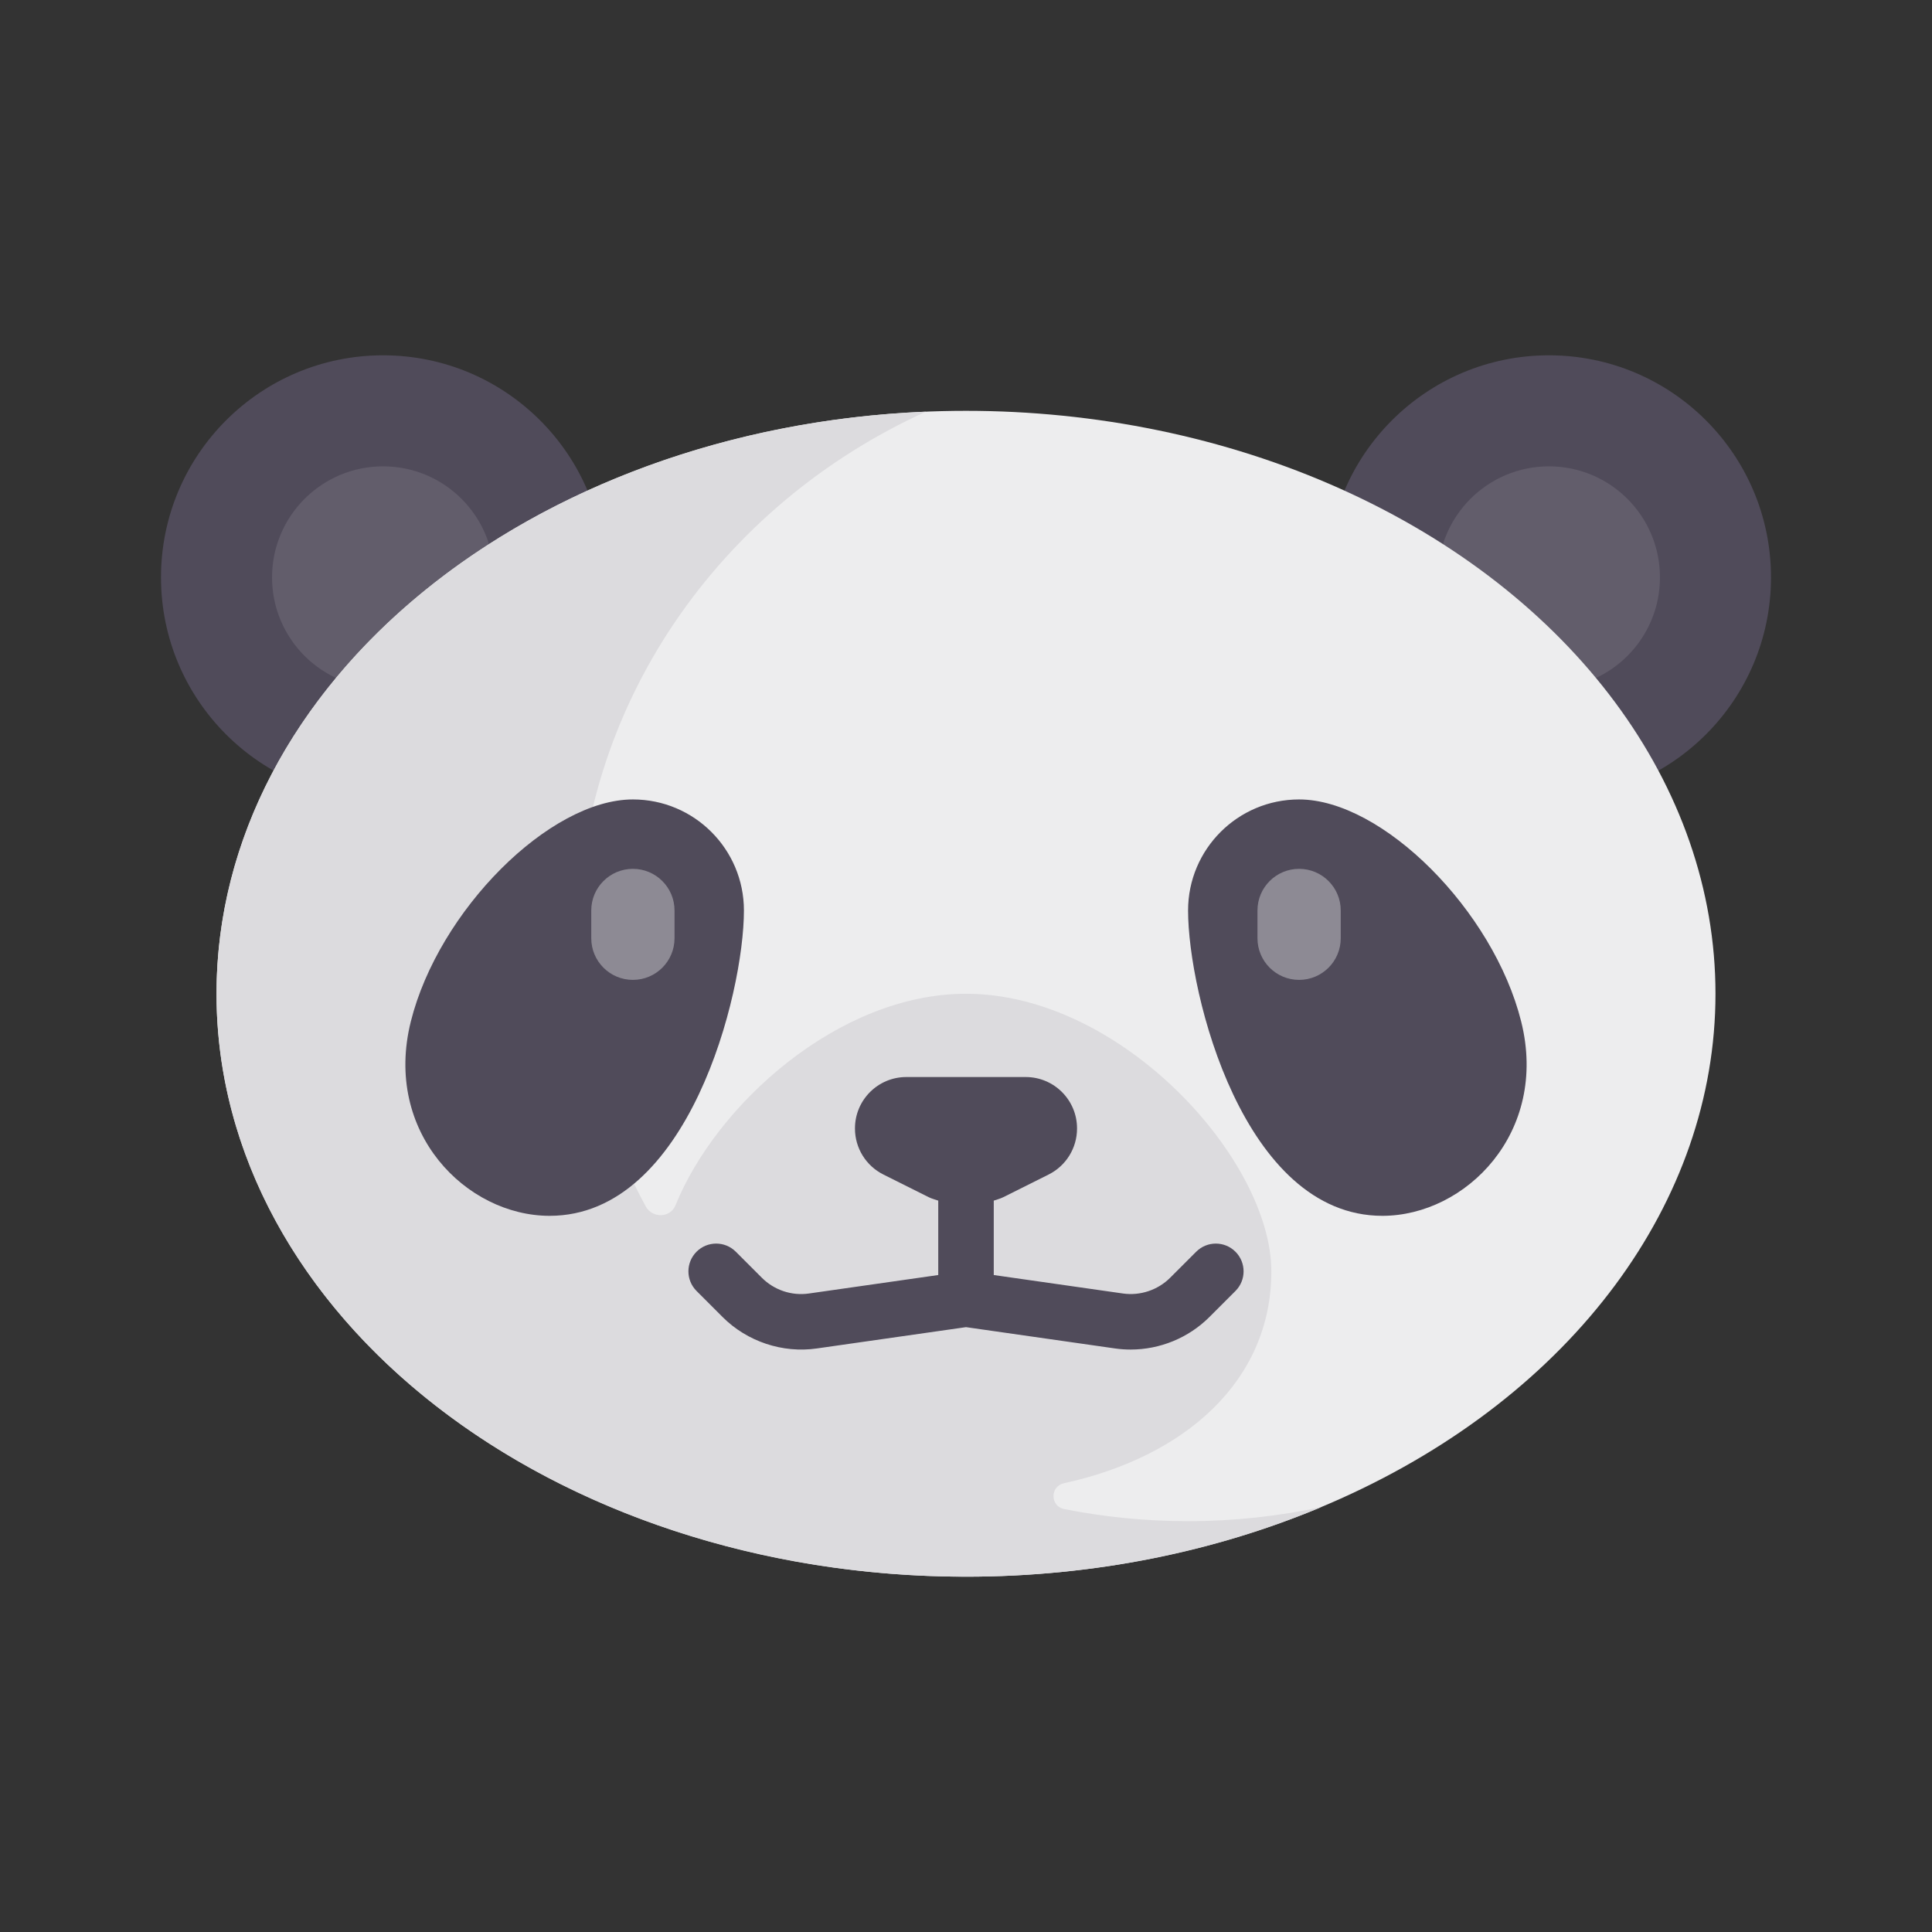 <!DOCTYPE svg PUBLIC "-//W3C//DTD SVG 1.1//EN" "http://www.w3.org/Graphics/SVG/1.1/DTD/svg11.dtd">
<!-- Uploaded to: SVG Repo, www.svgrepo.com, Transformed by: SVG Repo Mixer Tools -->
<svg height="256px" width="256px" version="1.1" id="Layer_1" xmlns="http://www.w3.org/2000/svg" xmlns:xlink="http://www.w3.org/1999/xlink" viewBox="-51.2 -51.2 614.40 614.40" xml:space="preserve" fill="#000000" stroke="#000000" stroke-width="0.005" transform="matrix(1, 0, 0, 1, 0, 0)rotate(0)">
<rect x="-51.2" y="-51.2" width="614.40" height="614.40" fill="#333333" stroke="none"/>
<g id="SVGRepo_bgCarrier" stroke-width="0"/>
<g id="SVGRepo_tracerCarrier" stroke-linecap="round" stroke-linejoin="round" stroke="#CCCCCC" stroke-width="4.096"/>
<g id="SVGRepo_iconCarrier"> <circle style="fill:#504B5A;" cx="70.621" cy="132.414" r="70.621"/> <circle style="fill:#625D6B;" cx="70.621" cy="132.414" r="35.31"/> <circle style="fill:#504B5A;" cx="441.379" cy="132.414" r="70.621"/> <circle style="fill:#625D6B;" cx="441.379" cy="132.414" r="35.31"/> <ellipse style="fill:#EDEDEE;" cx="256" cy="264.828" rx="238.345" ry="185.379"/> <path style="fill:#DCDBDE;" d="M326.621,432.552c-13.495,0-26.66-1.331-39.373-3.844c-4.531-0.896-4.58-7.249-0.067-8.232 c38.333-8.346,65.923-32.419,65.923-67.372c0-35.31-47.464-88.276-97.103-88.276c-40.455,0-79.362,35.151-92.392,67.277 c-1.647,4.063-7.377,4.171-9.471,0.319c-13.876-25.522-21.724-54.51-21.724-85.251c0-73.894,45.302-137.672,110.833-167.454 C117.544,84.875,17.655,165.774,17.655,264.828c0,102.382,106.711,185.379,238.345,185.379c40.899,0,79.384-8.023,113.018-22.14 C355.367,430.972,341.191,432.552,326.621,432.552z"/> <g> <path style="fill:#504B5A;" d="M185.379,238.345c0,26.483-17.655,97.103-61.793,97.103c-26.483,0-52.966-26.483-44.138-61.793 s44.138-70.621,70.621-70.621C169.57,203.034,185.379,218.844,185.379,238.345z"/> <path style="fill:#504B5A;" d="M326.621,238.345c0,26.483,17.655,97.103,61.793,97.103c26.483,0,52.966-26.483,44.138-61.793 c-8.828-35.31-44.138-70.621-70.621-70.621C342.43,203.034,326.621,218.844,326.621,238.345z"/> <path style="fill:#504B5A;" d="M341.69,346.862c-3.448-3.448-9.035-3.448-12.483,0l-8.293,8.289c-3.914,3.905-9.517,5.775-14.983,5 l-41.103-5.874v-23.66c1.009-0.359,2.046-0.606,3.016-1.09l14.44-7.22c5.533-2.766,9.027-8.42,9.027-14.606v-0.06 c0-9.02-7.311-16.331-16.331-16.331h-37.959c-9.02,0-16.331,7.311-16.331,16.331v0.059c0,6.186,3.495,11.84,9.027,14.606 l14.44,7.22c0.969,0.484,2.007,0.732,3.016,1.09v23.659l-41.095,5.87c-5.543,0.806-11.078-1.09-14.991-4.991l-8.294-8.293 c-3.448-3.448-9.035-3.448-12.483,0c-3.448,3.448-3.448,9.035,0,12.483l8.294,8.298c7.828,7.815,19.069,11.556,29.965,9.983 L256,370.849l47.439,6.781c1.638,0.233,3.285,0.345,4.922,0.345c9.293,0,18.388-3.694,25.035-10.336l8.294-8.293 C345.139,355.897,345.139,350.311,341.69,346.862z"/> </g> <g> <path style="fill:#8D8A94;" d="M150.069,260.414c-7.31,0-13.241-5.927-13.241-13.241v-8.828c0-7.315,5.931-13.241,13.241-13.241 c7.31,0,13.241,5.927,13.241,13.241v8.828C163.31,254.487,157.379,260.414,150.069,260.414z"/> <path style="fill:#8D8A94;" d="M361.931,260.414c-7.31,0-13.241-5.927-13.241-13.241v-8.828c0-7.315,5.931-13.241,13.241-13.241 s13.241,5.927,13.241,13.241v8.828C375.172,254.487,369.241,260.414,361.931,260.414z"/> </g> </g>
</svg>